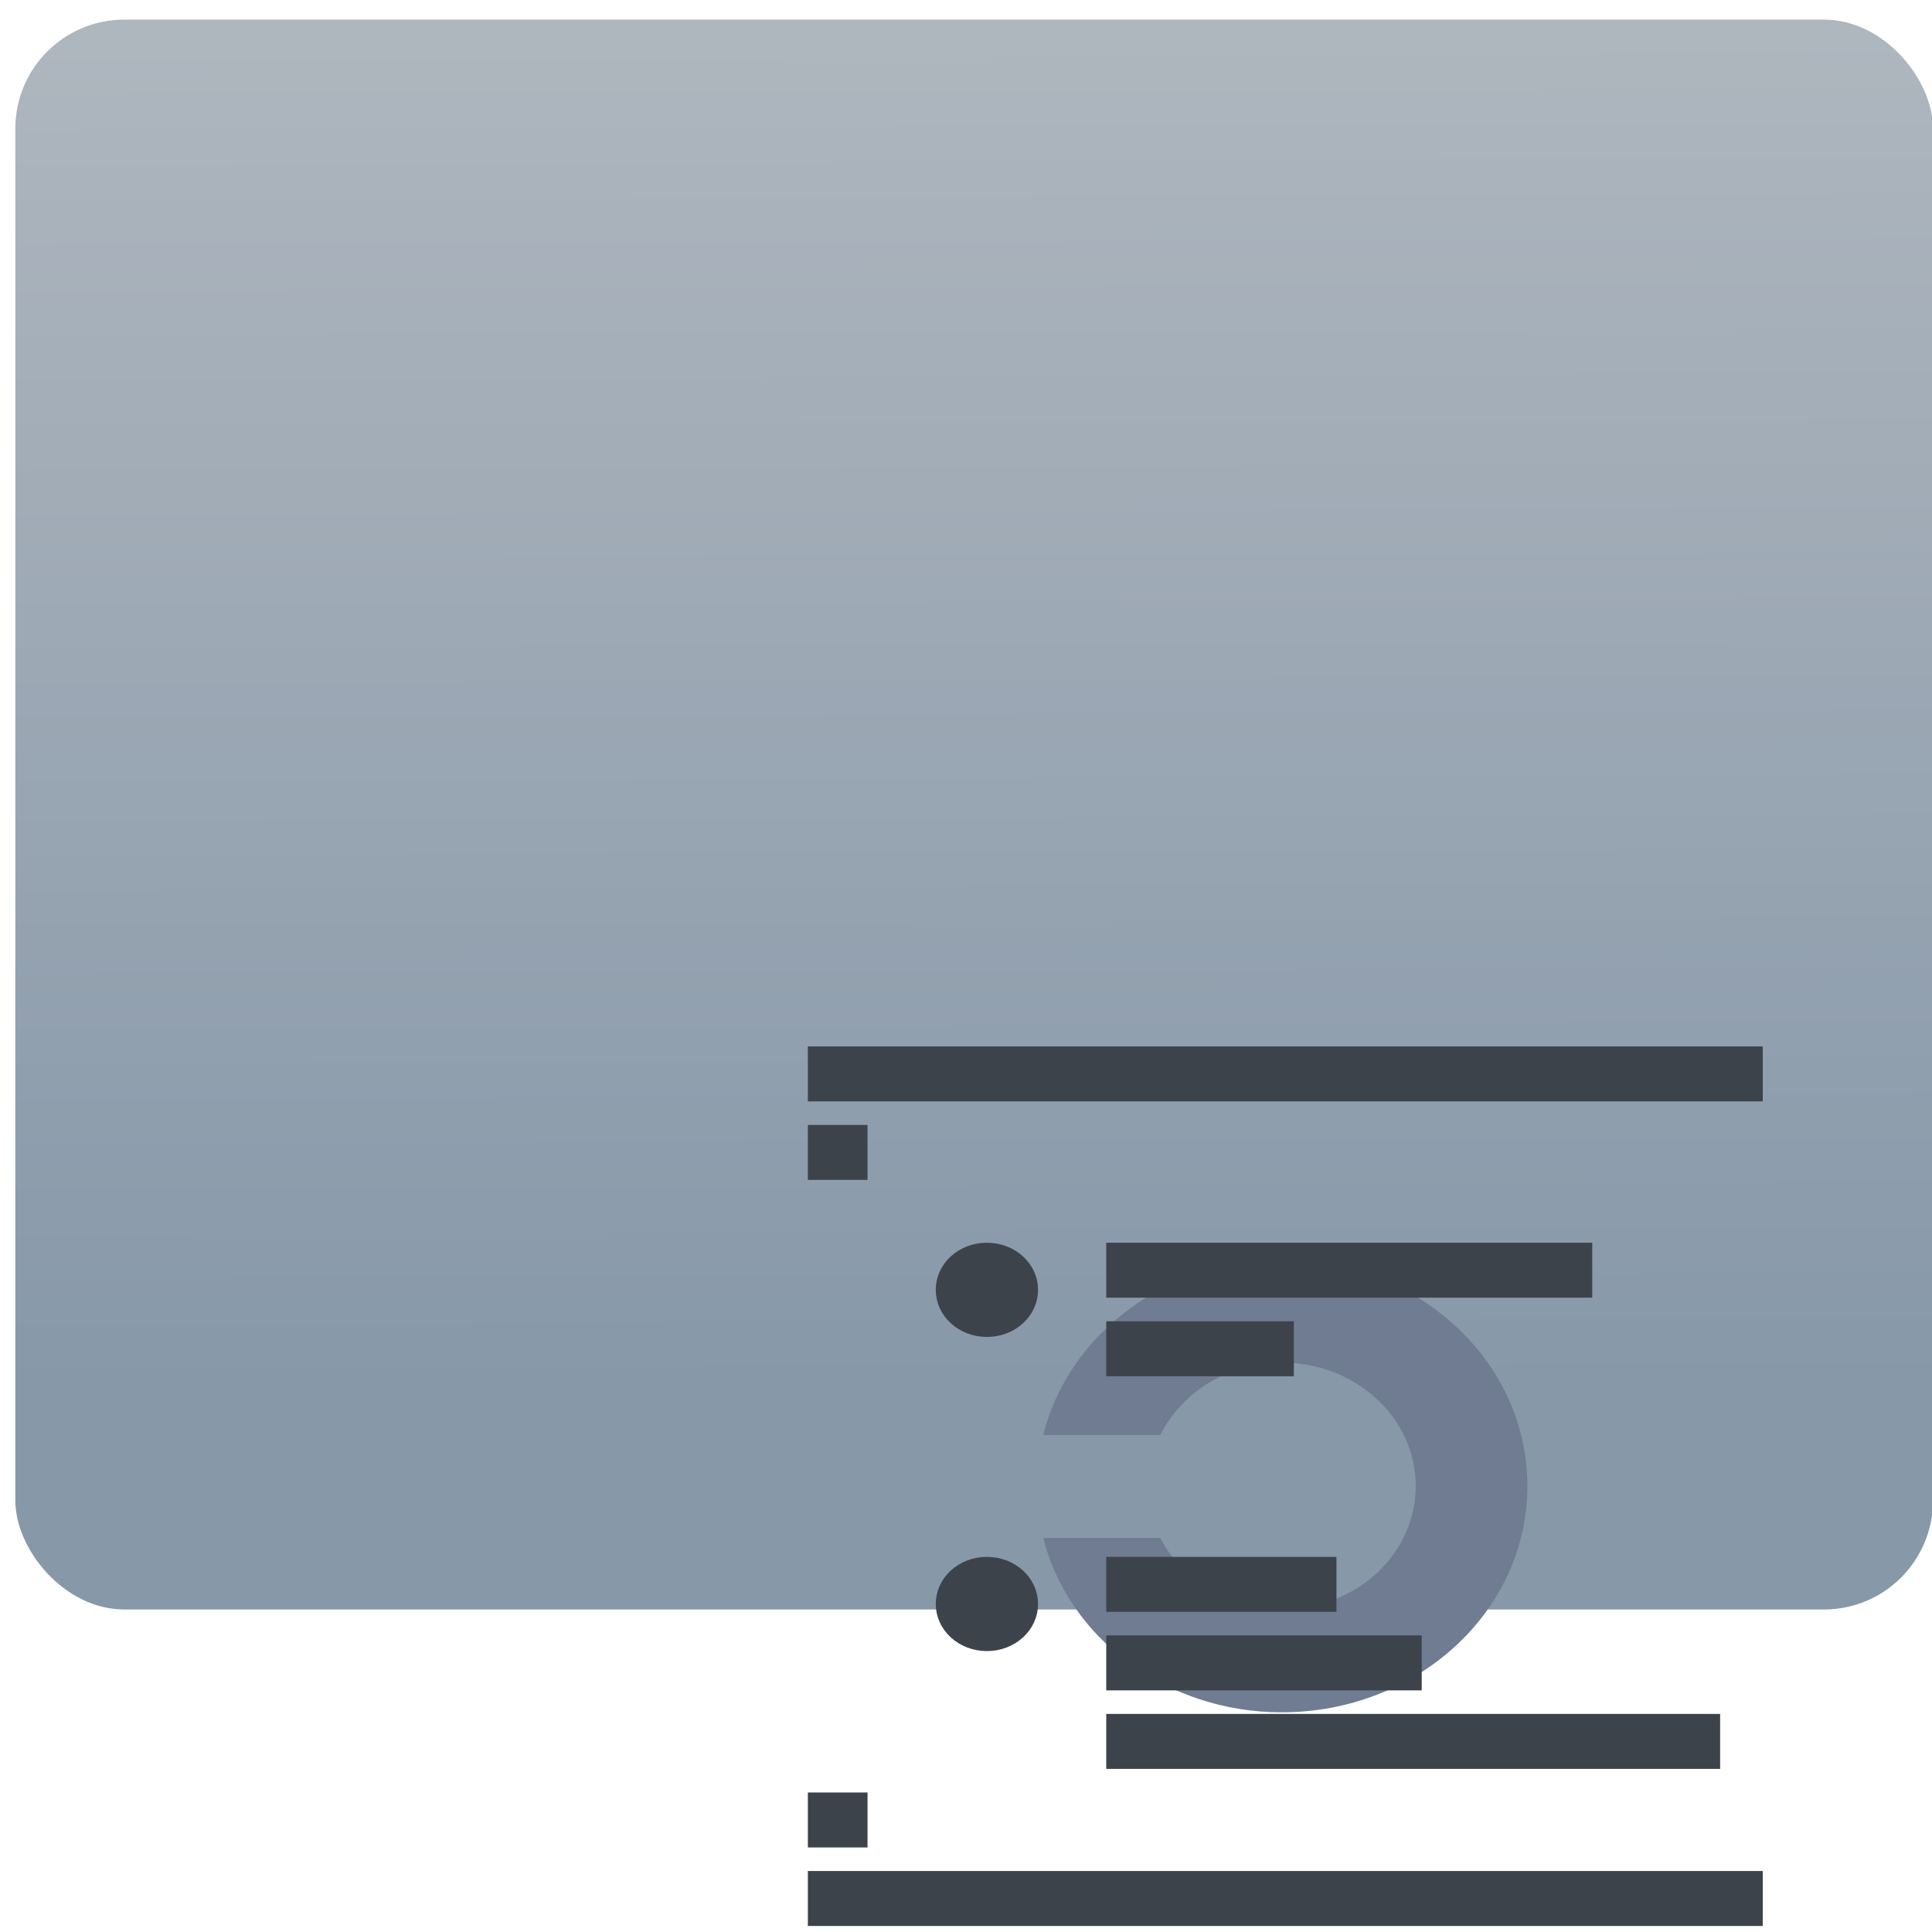 <?xml version="1.0" encoding="UTF-8" standalone="no"?>
<svg
   xmlns:dc="http://purl.org/dc/elements/1.1/"
   xmlns:cc="http://creativecommons.org/ns#"
   xmlns:rdf="http://www.w3.org/1999/02/22-rdf-syntax-ns#"
   xmlns:svg="http://www.w3.org/2000/svg"
   xmlns="http://www.w3.org/2000/svg"
   xmlns:sodipodi="http://sodipodi.sourceforge.net/DTD/sodipodi-0.dtd"
   xmlns:inkscape="http://www.inkscape.org/namespaces/inkscape"
   viewBox="0 0 64 64"
   id="svg2"
   version="1.1"
   inkscape:version="0.91 r13725"
   sodipodi:docname="text-x-changelog.svg">
  <sodipodi:namedview
     pagecolor="#ffffff"
     bordercolor="#666666"
     borderopacity="1"
     objecttolerance="10"
     gridtolerance="10"
     guidetolerance="10"
     inkscape:pageopacity="0"
     inkscape:pageshadow="2"
     inkscape:window-width="1280"
     inkscape:window-height="694"
     id="namedview19"
     showgrid="true"
     inkscape:zoom="3.6875"
     inkscape:cx="-12.20339"
     inkscape:cy="32"
     inkscape:window-x="0"
     inkscape:window-y="0"
     inkscape:window-maximized="1"
     inkscape:current-layer="svg2">
    <inkscape:grid
       type="xygrid"
       id="grid4152" />
  </sodipodi:namedview>
  <defs
     id="defs4">
    <linearGradient
       id="0"
       x1="-74.929"
       y1="52.2"
       x2="-75.26"
       y2="2.356"
       gradientUnits="userSpaceOnUse"
       gradientTransform="matrix(1.552,0,0,0.896,149.33,-0.795)">
      <stop
         stop-color="#8798a9"
         id="stop7" />
      <stop
         offset="1"
         stop-color="#aeb6be"
         id="stop9" />
    </linearGradient>
  </defs>
  <rect
     style="fill:url(#0)"
     id="rect13"
     rx="3.609"
     y="0.65"
     x="0.508"
     height="52.666"
     width="63.525" />
  <g
     id="g4154"
     transform="matrix(1.318,0,0,1.214,0.403,10.378)">
    <path
       d="m 31.909,25.827 c -2.918,0 -5.366,2.043 -5.994,4.782 l 2.941,0 c 0.539,-1.167 1.706,-1.976 3.053,-1.976 1.863,0 3.368,1.504 3.368,3.368 0,1.863 -1.504,3.368 -3.368,3.368 -1.347,0 -2.514,-0.808 -3.053,-1.953 l -2.941,0 c 0.629,2.716 3.076,4.759 5.994,4.759 3.412,0 6.174,-2.761 6.174,-6.174 0,-3.412 -2.761,-6.174 -6.174,-6.174"
       id="path15"
       inkscape:connector-curvature="0"
       style="fill:#6f7c91;stroke:none" />
    <path
       d="m 20.213,20.219 0,1.071 23.571,0 0,-1.071 -23.571,0 z m 0,2.143 0,1.071 1.071,0 0,-1.071 -1.071,0 z m 4.286,3.214 c -0.594,0 -1.071,0.478 -1.071,1.071 0,0.594 0.478,1.071 1.071,1.071 0.594,0 1.071,-0.478 1.071,-1.071 0,-0.594 -0.478,-1.071 -1.071,-1.071 z m 3.214,0 0,1.071 11.786,0 0,-1.071 -11.786,0 z m 0,2.143 0,1.071 4.286,0 0,-1.071 -4.286,0 z m -3.214,6.429 c -0.594,0 -1.071,0.478 -1.071,1.071 0,0.594 0.478,1.071 1.071,1.071 0.594,0 1.071,-0.478 1.071,-1.071 0,-0.594 -0.478,-1.071 -1.071,-1.071 z m 3.214,0 0,1.071 5.357,0 0,-1.071 -5.357,0 z m 0,2.143 0,1.071 7.5,0 0,-1.071 -7.5,0 z m 0,2.143 0,1.071 15,0 0,-1.071 -15,0 z m -7.5,2.143 0,1.071 1.071,0 0,-1.071 -1.071,0 z m 0,2.143 0,1.071 23.571,0 0,-1.071 -23.571,0 z"
       id="path17"
       inkscape:connector-curvature="0"
       style="fill:#3d434a;stroke:#3d434a;stroke-width:0.429" />
  </g>
</svg>
